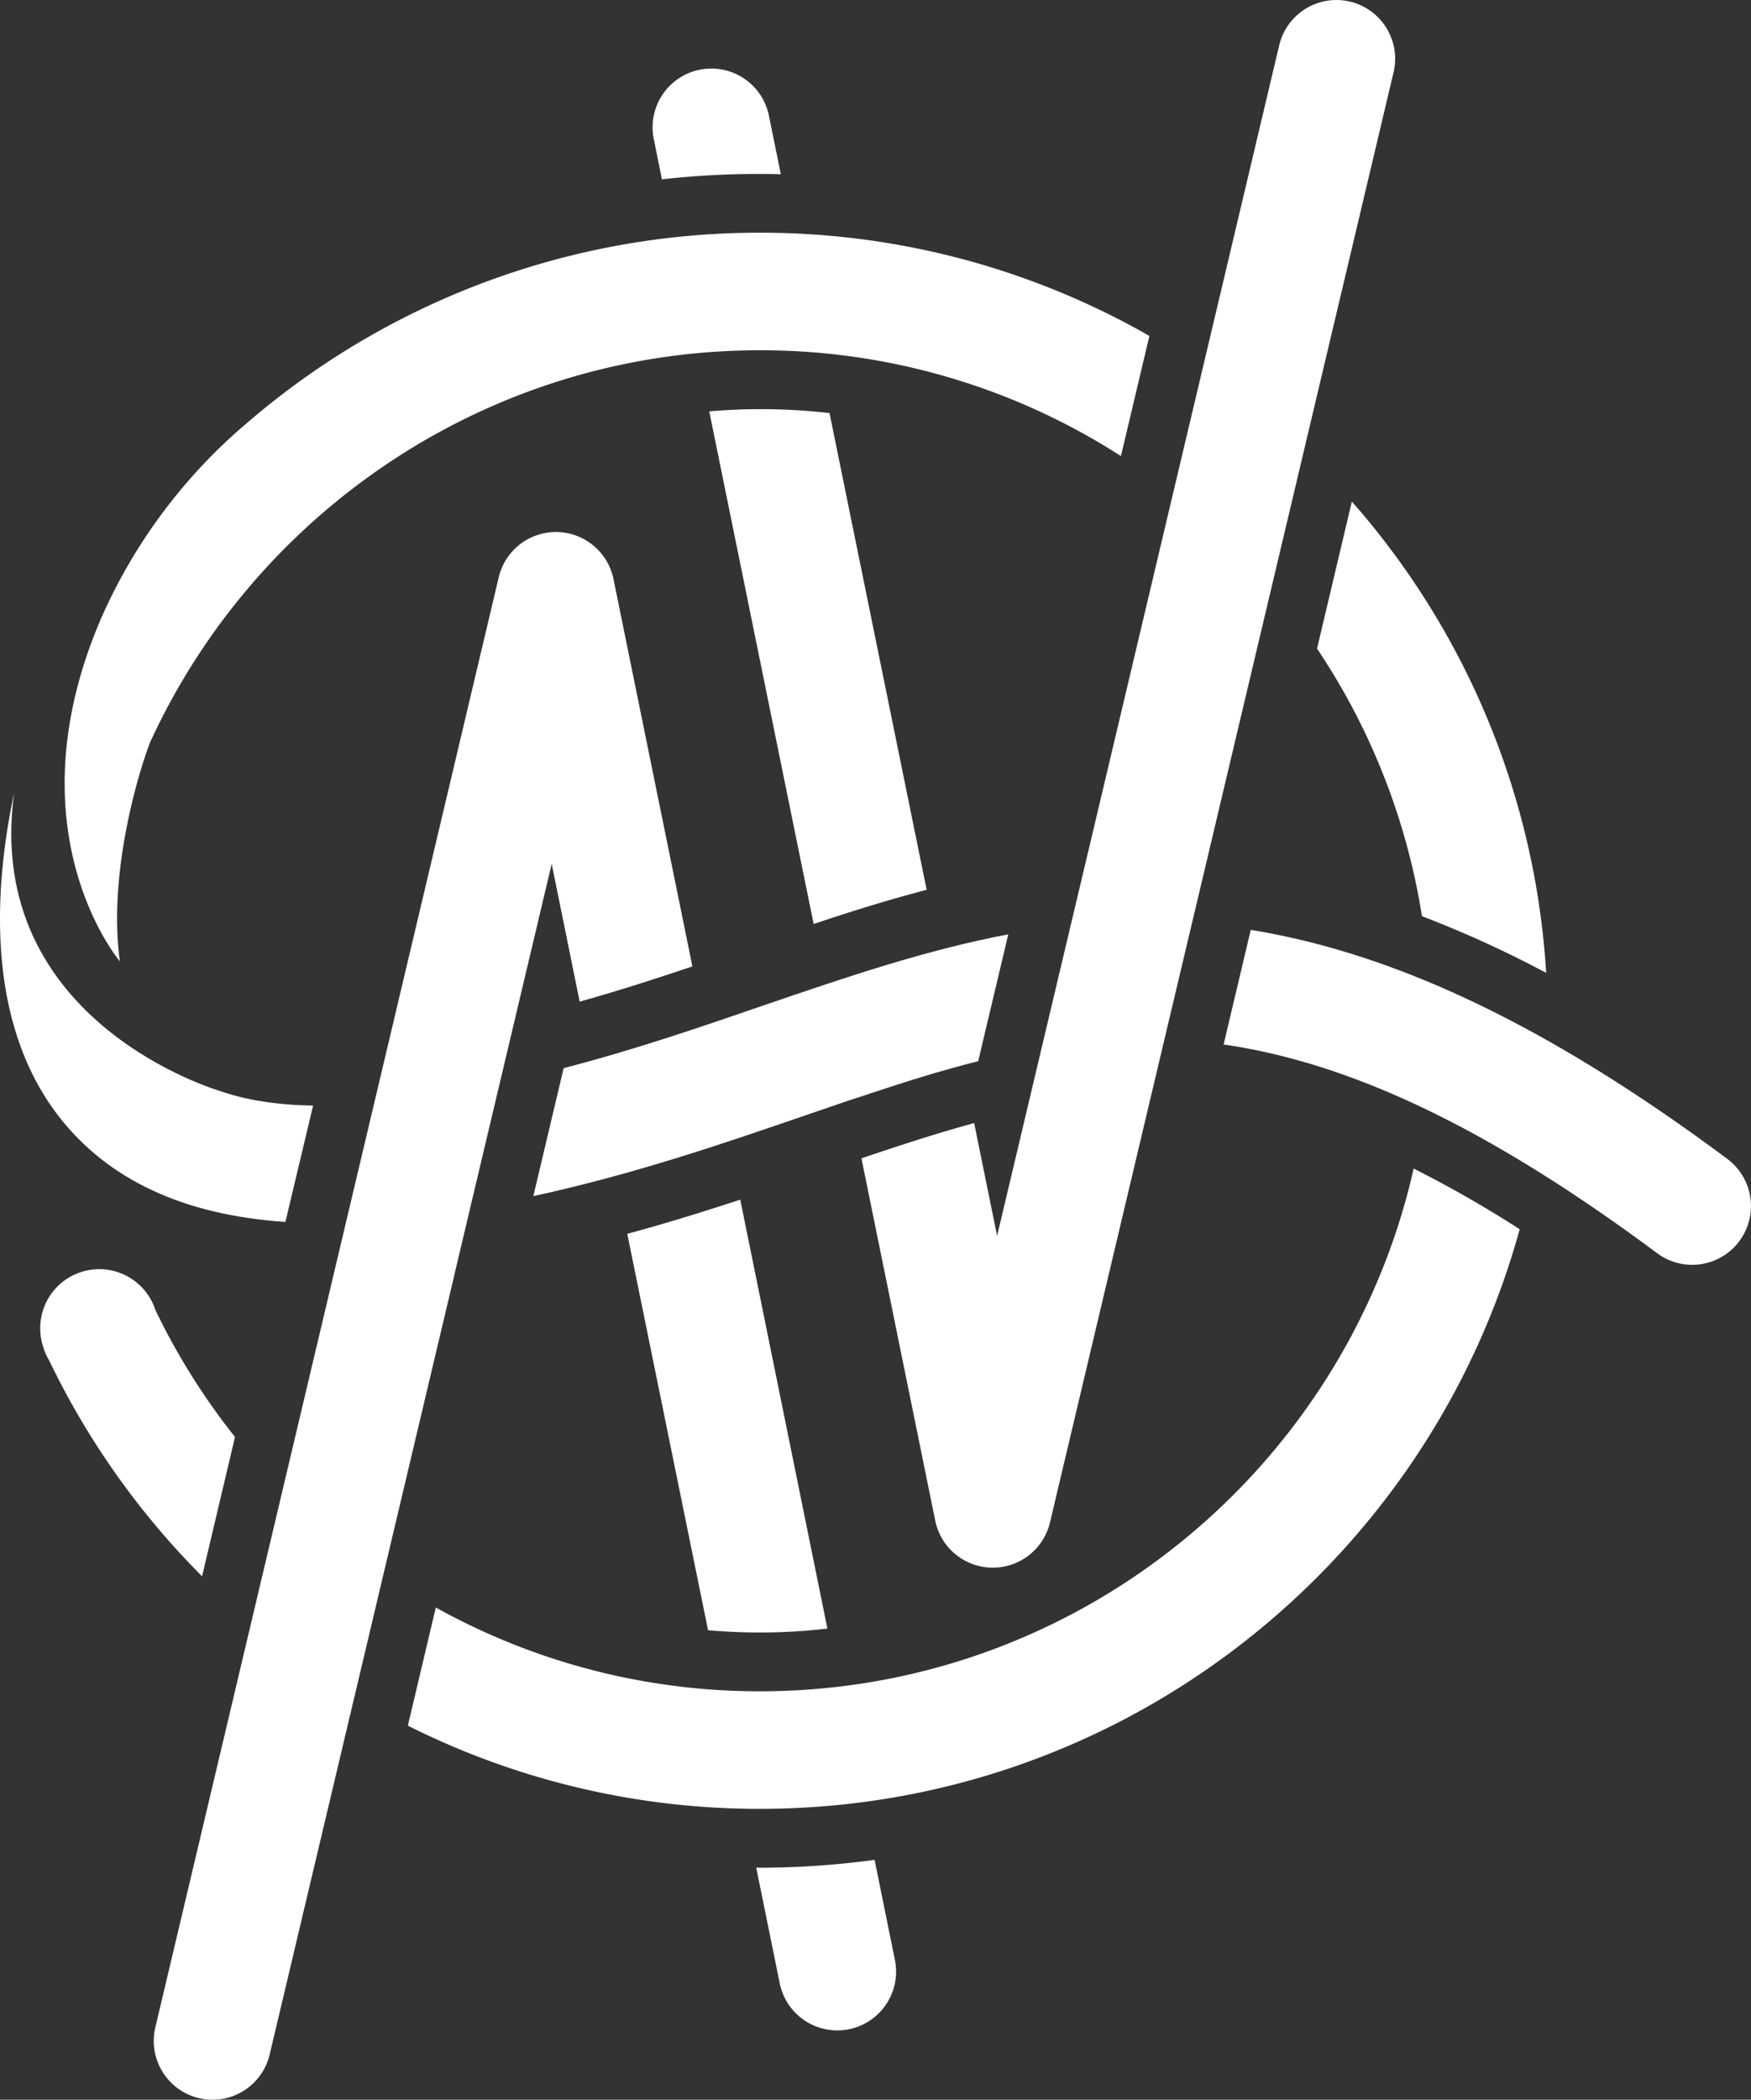 <svg xmlns="http://www.w3.org/2000/svg" viewBox="0 0 447.06 535.87"><rect x="0" y="0" width="447.06" height="535.87" fill="#333333" stroke="none"/><defs><style>.cls-1{fill:#fff;}</style></defs><g id="Слой_2" data-name="Слой 2"><path class="cls-1" d="M169,45.77a219.06,219.06,0,0,1,24.5-1.38c2,0,3.91,0,5.86.09l-3-14.75a15,15,0,1,0-29.39,6Z"/><path class="cls-1" d="M236.59,227.09l-24.8-121.67a154.51,154.51,0,0,0-17.77-1c-4.33,0-8.65.2-12.94.56l26.66,130.83C217.34,232.59,226.9,229.61,236.59,227.09Z"/><path class="cls-1" d="M394.76,248.28A200.25,200.25,0,0,0,345.15,128l-8.89,37.53a170.13,170.13,0,0,1,26.79,68.29A280.73,280.73,0,0,1,394.76,248.28Z"/><path class="cls-1" d="M60,366.73a171,171,0,0,1-20.32-32.4A15.07,15.07,0,0,0,11,343.62a6.88,6.88,0,0,0,.28.87,14.52,14.52,0,0,0,1.31,2.79,201.71,201.71,0,0,0,39,55Z"/><path class="cls-1" d="M360.93,298.23C343.71,374.5,275.42,431.63,194,431.63a170,170,0,0,1-82.73-21.38l-7.14,30.15A199.82,199.82,0,0,0,194,461.63c92.49,0,170.59-62.75,194-147.92A294.83,294.83,0,0,0,360.93,298.23Z"/><path class="cls-1" d="M79.94,282.16c-9.12-.16-17-1.38-23.59-3.67,0,0-60.62-17.39-52.77-76C-1.36,225.73-4,260.35,15,284.9c12.59,16.23,32,25.23,57.87,26.94Z"/><path class="cls-1" d="M441,295.75c-45-33.47-84.17-52.33-121.66-58.44l-6.93,29.25c30.71,4.46,65.5,19.67,110.69,53.27A15,15,0,0,0,441,295.75Z"/><path class="cls-1" d="M257.43,238.45c-21.07,4-41.23,10.87-62.08,18-16.44,5.66-33.22,11.42-51.44,16.15l-7.74,32.66c25.76-5.61,48.35-13.36,68.94-20.44,15.59-5.36,30.18-10.37,44.64-14Z"/><path class="cls-1" d="M223.3,474.65a217.76,217.76,0,0,1-29.28,2h-.94l6,29.52a15,15,0,0,0,29.4-6Z"/><path class="cls-1" d="M194,416.63a151.73,151.73,0,0,0,17.25-1L189,306.16c-9.16,3-18.75,6-28.85,8.72,10.55,51.72,16.85,82.65,20.63,101.17C185.15,416.42,189.58,416.63,194,416.63Z"/><path class="cls-1" d="M344.66.41a15,15,0,0,0-18.05,11.13L277.33,219.46h0L272,241.91l-7.68,32.4-2.1,8.86h0l-7.64,32.23-5.86-28.78c-9.37,2.54-18.92,5.66-28.78,9,18.84,92.45,18.84,92.46,18.84,92.46a15,15,0,0,0,14.46,12h.24a15,15,0,0,0,14.6-11.55L355.8,18.46A15,15,0,0,0,344.66.41Z"/><path class="cls-1" d="M216.92,280.82h0c6.83-2.31,13.51-4.48,20.11-6.45C231.19,276.09,223.4,278.48,216.92,280.82Z"/><path class="cls-1" d="M245.72,271.89l-1.34.37,1.35-.35Z"/><path class="cls-1" d="M241.68,273c.77-.22,1.53-.45,2.3-.66Z"/><path class="cls-1" d="M116.17,324.65l5.49-23.18,7.74-32.65,2.08-8.79h0l9.38-39.56L148,255.63c9.92-2.79,19.47-5.86,28.78-9l-20.15-98.86a15,15,0,0,0-29.29-.46L39.66,517.41A15,15,0,0,0,50.8,535.46a14.75,14.75,0,0,0,3.47.41,15,15,0,0,0,14.58-11.54l47.33-199.68Z"/><path class="cls-1" d="M194,59.39A200.22,200.22,0,0,0,63,108a138.26,138.26,0,0,0-37.09,49.59c-22.75,52.58,2.68,85.29,4.7,87.77-2.86-20.53,3.54-44.78,7.66-55.8C65.31,130.53,125,89.39,194,89.39a170.07,170.07,0,0,1,92.19,27l7.27-30.66A199.87,199.87,0,0,0,194,59.39Z"/></g></svg>